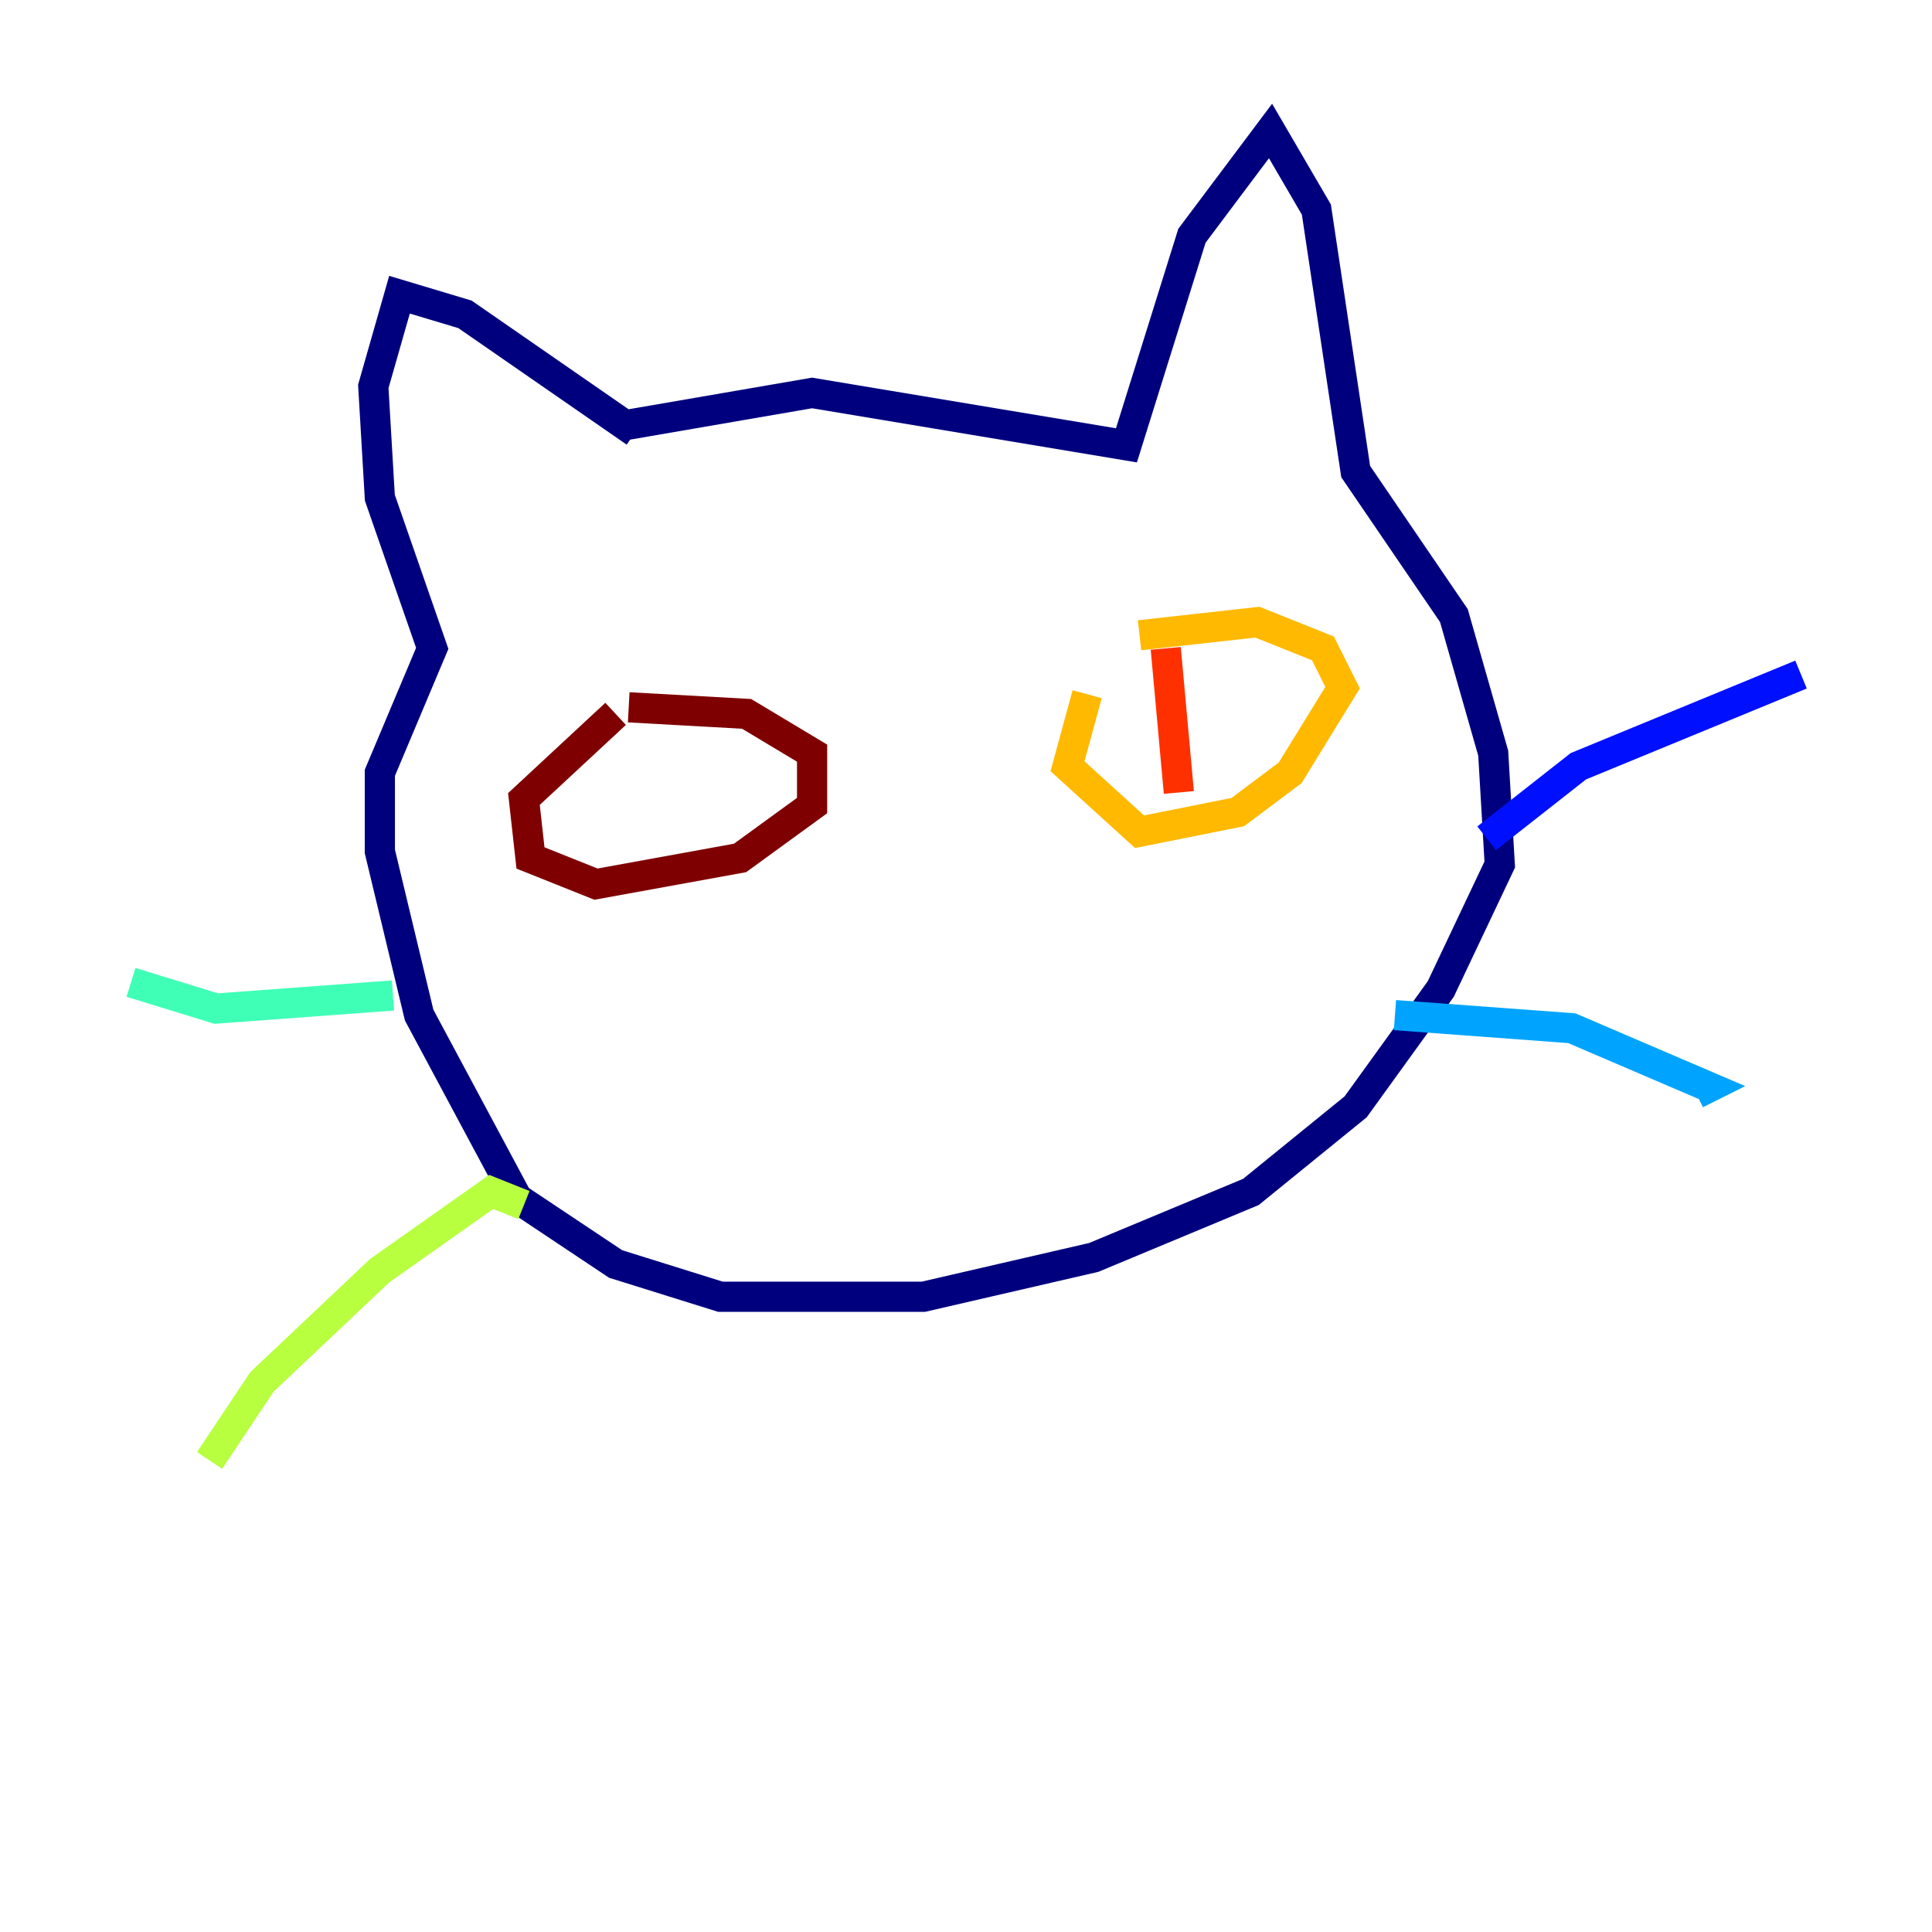 <?xml version="1.0" encoding="utf-8" ?>
<svg baseProfile="tiny" height="128" version="1.2" viewBox="0,0,128,128" width="128" xmlns="http://www.w3.org/2000/svg" xmlns:ev="http://www.w3.org/2001/xml-events" xmlns:xlink="http://www.w3.org/1999/xlink"><defs /><polyline fill="none" points="41.22,28.203 53.803,26.034 74.63,29.505 78.969,15.62 84.176,8.678 87.214,13.885 89.817,31.241 96.325,40.786 98.929,49.898 99.363,57.275 95.458,65.519 89.817,73.329 82.875,78.969 72.461,83.308 61.18,85.912 47.729,85.912 40.786,83.742 34.278,79.403 27.77,67.254 25.166,56.407 25.166,51.2 28.637,42.956 25.166,32.976 24.732,25.6 26.468,19.525 30.807,20.827 42.088,28.637" stroke="#00007f" stroke-width="2" /><polyline fill="none" points="98.495,55.539 104.57,50.766 119.322,44.691" stroke="#0010ff" stroke-width="2" /><polyline fill="none" points="92.42,67.254 104.136,68.122 113.248,72.027 112.38,72.461" stroke="#00a4ff" stroke-width="2" /><polyline fill="none" points="26.034,65.953 14.319,66.82 8.678,65.085" stroke="#3fffb7" stroke-width="2" /><polyline fill="none" points="34.712,79.837 32.542,78.969 25.166,84.176 17.356,91.552 13.885,96.759" stroke="#b7ff3f" stroke-width="2" /><polyline fill="none" points="75.498,42.088 83.308,41.22 87.647,42.956 88.949,45.559 85.478,51.2 82.007,53.803 75.498,55.105 70.725,50.766 72.027,45.993" stroke="#ffb900" stroke-width="2" /><polyline fill="none" points="77.234,42.956 78.102,52.502" stroke="#ff3000" stroke-width="2" /><polyline fill="none" points="41.654,46.861 49.464,47.295 53.803,49.898 53.803,53.37 49.031,56.841 39.485,58.576 35.146,56.841 34.712,52.936 40.786,47.295" stroke="#7f0000" stroke-width="2" /></svg>